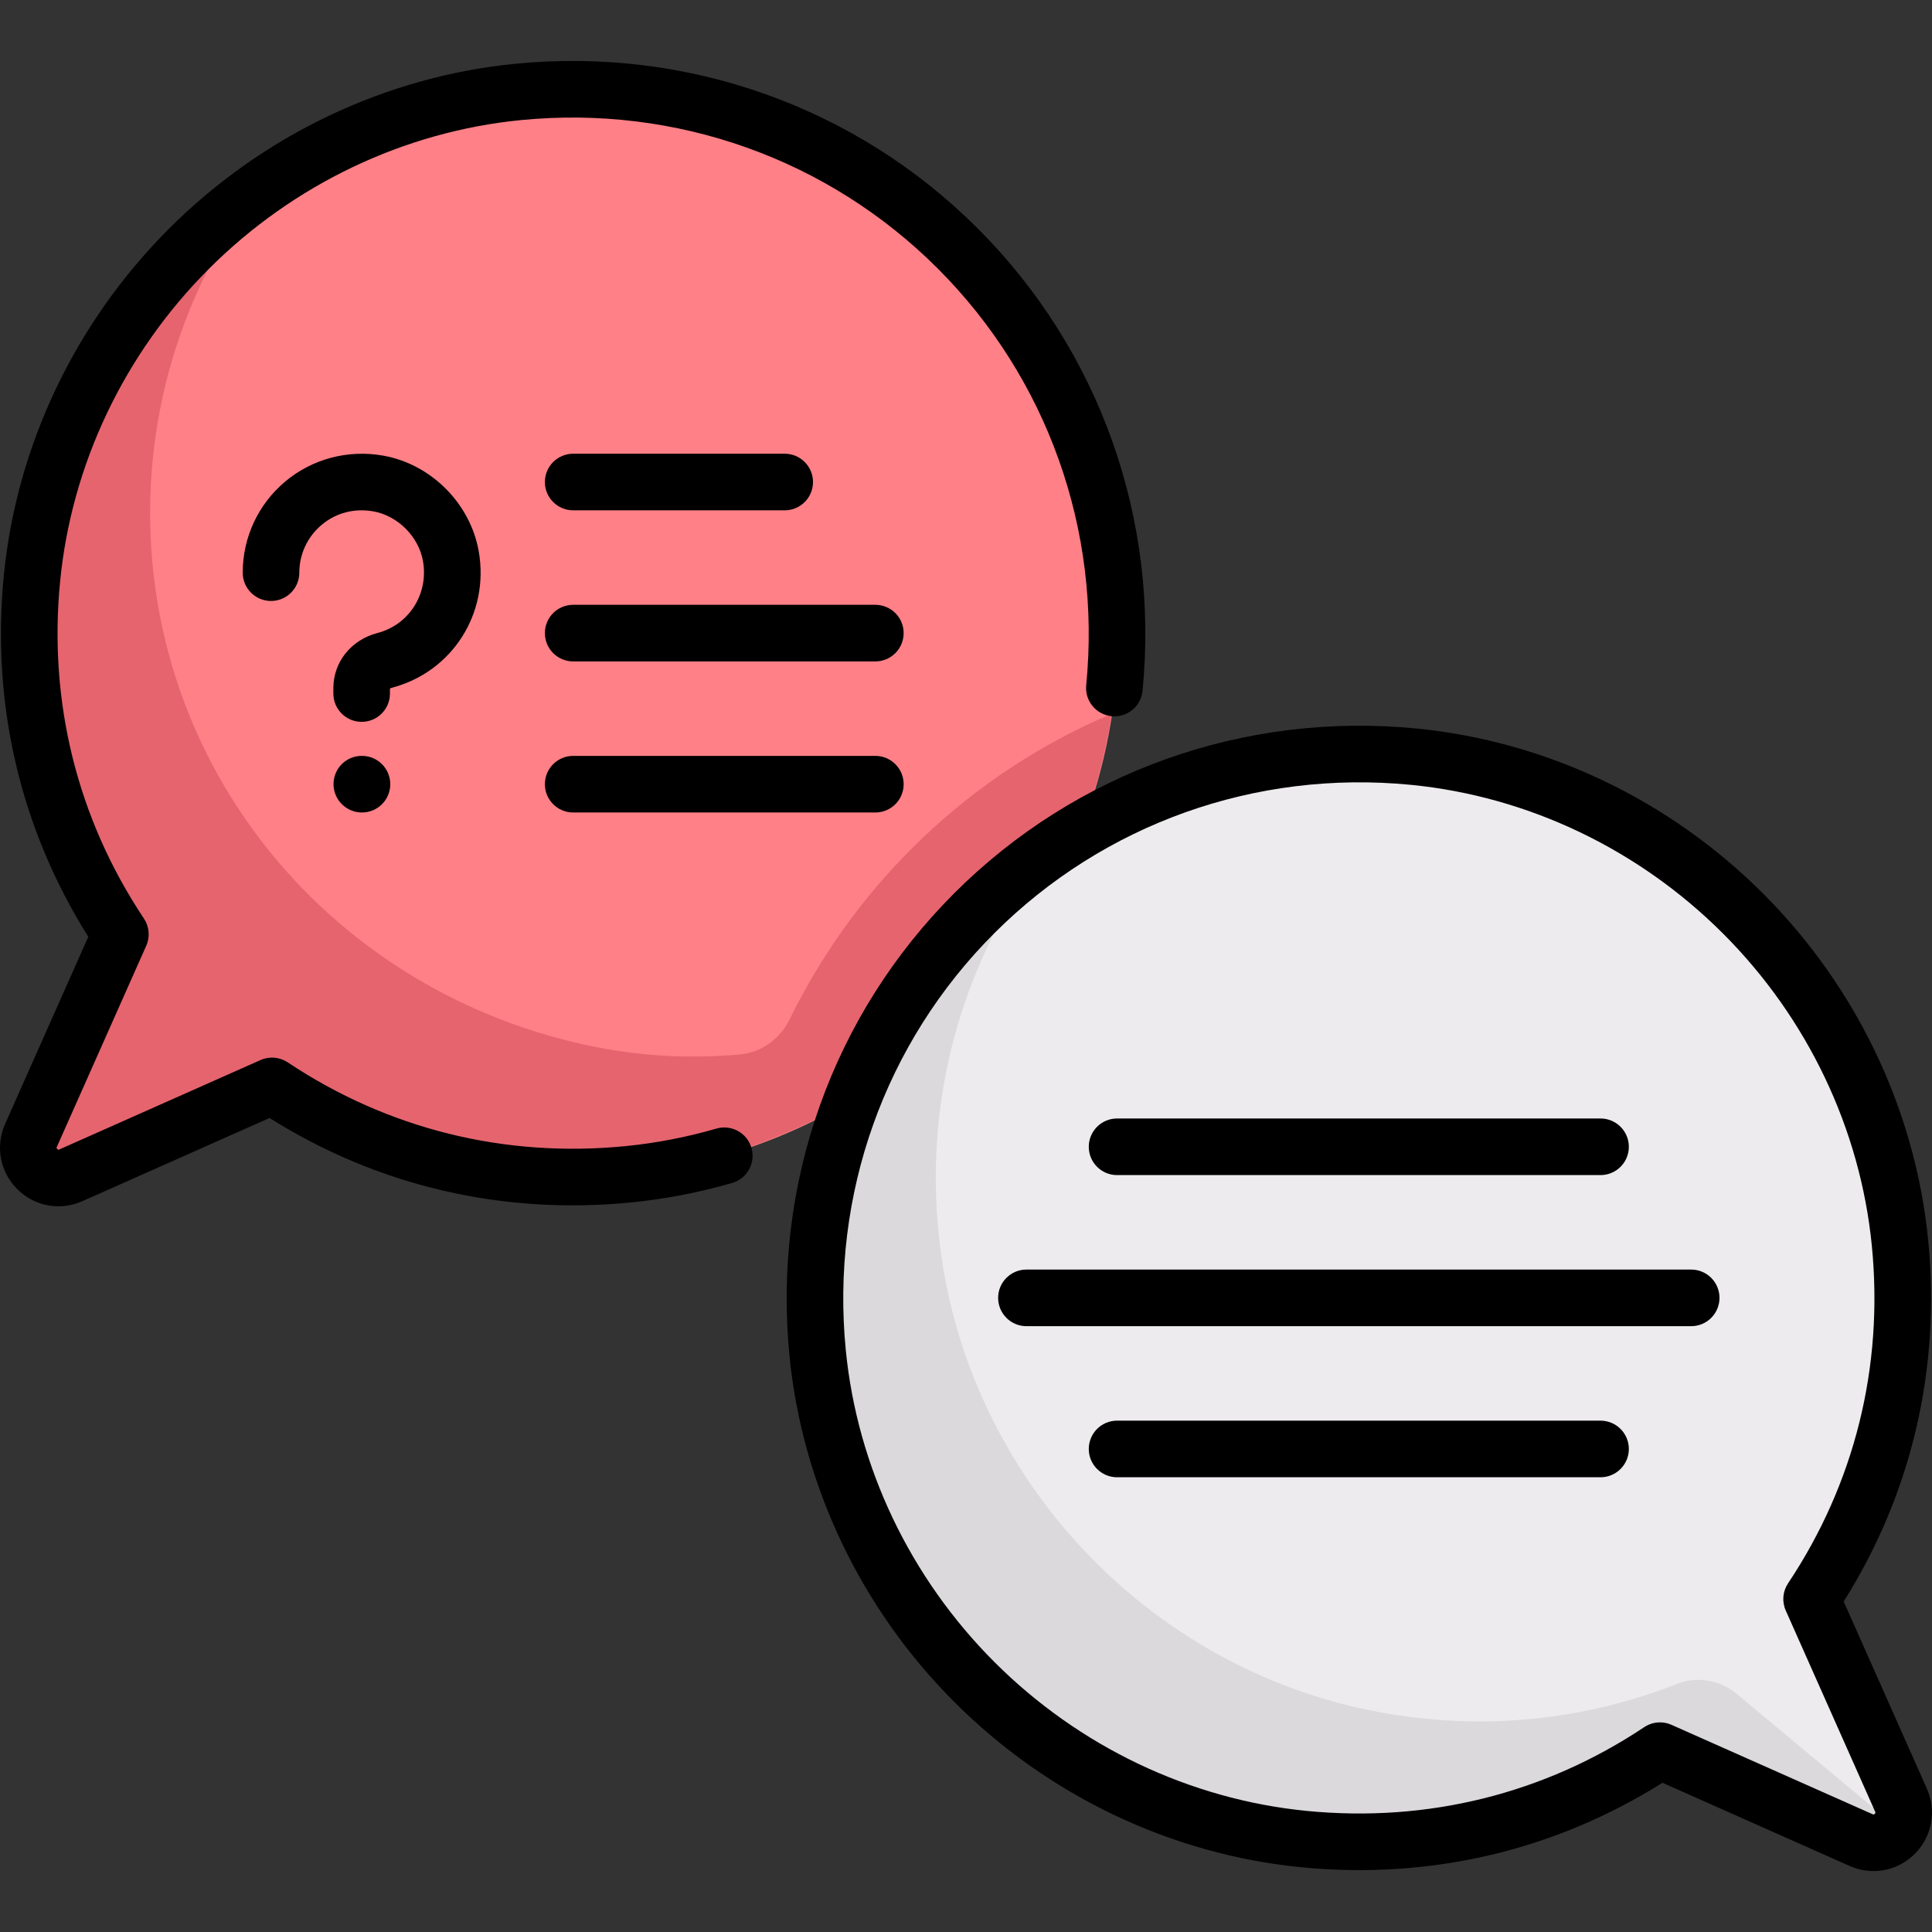 <?xml version="1.0" encoding="iso-8859-1"?>
<!-- Generator: Adobe Illustrator 19.0.0, SVG Export Plug-In . SVG Version: 6.00 Build 0)  -->
<svg version="1.1" id="Capa_1" xmlns="http://www.w3.org/2000/svg" xmlns:xlink="http://www.w3.org/1999/xlink" x="0px" y="0px"
	 viewBox="0 0 512 512" style="enable-background:new 0 0 512 512;" xml:space="preserve">
<rect x="0" y="0" width="512" height="512" fill="#333333" stroke="none"/>
<path style="fill:#FF8087;" d="M137.613,24.223C70.019,30.848,15.37,85.548,8.741,153.141c-3.434,35.023,5.731,67.757,23.43,94.315
	L8.477,300.767c-2.978,6.701,3.869,13.548,10.569,10.569l53.313-23.695c26.558,17.699,59.292,26.864,94.315,23.43
	c67.594-6.629,122.294-61.279,128.918-128.874C304.513,91.158,228.653,15.299,137.613,24.223z"/>
<path style="fill:#E6646E;" d="M294.591,189.163c-37.303,15.792-67.581,44.724-85.314,80.946c-2.545,5.198-7.457,8.819-13.222,9.335
	c-13.176,1.179-26.882,0.539-41.035-2.567C85.249,261.563,36.454,200.1,39.967,128.755c1.425-28.936,11.48-55.561,27.505-77.557
	c-32.313,23.63-54.648,60.317-58.73,101.943c-3.435,35.023,5.73,67.756,23.429,94.315L8.477,300.768
	c-2.978,6.701,3.869,13.547,10.569,10.569l53.312-23.694c26.558,17.699,59.292,26.864,94.316,23.43
	c10.452-1.025,20.478-3.28,30.126-6.501c-0.002,0.01-0.006,0.02-0.008,0.03c0.819-0.269,5.64-1.976,7.218-2.597
	c0.002-0.019,0.004-0.037,0.005-0.056C251.36,283.535,286.925,240.639,294.591,189.163z"/>
<path style="fill:#EDEBED;" d="M374.654,200.661c67.593,6.625,122.243,61.325,128.871,128.918
	c3.434,35.023-5.731,67.757-23.43,94.315l23.695,53.313c2.978,6.701-3.869,13.548-10.569,10.569l-53.313-23.695
	c-26.558,17.699-59.292,26.864-94.315,23.43c-67.594-6.629-122.294-61.279-128.918-128.874
	C207.754,267.596,283.613,191.738,374.654,200.661z"/>
<path style="fill:#DBD9DC;" d="M444.465,446.239c-24.036,9.438-51.128,12.753-79.576,7.376
	c-60.829-11.497-108.257-62.107-115.79-123.553c-4.746-38.714,6.07-74.679,26.769-102.957
	c-39.76,28.68-64.312,77.131-59.248,130.948c6.383,67.832,61.168,122.808,128.974,129.456c35.024,3.434,67.757-5.731,94.315-23.43
	l53.312,23.695c3.998,1.777,8.004,0.022,9.987-3.08l-42.925-35.771C455.872,445.249,449.808,444.141,444.465,446.239z"/>
<path d="M189.852,299.088c-7.882,2.288-16.017,3.854-24.18,4.654c-31.994,3.141-62.916-4.541-89.424-22.207
	c-2.139-1.425-4.858-1.657-7.205-0.612l-53.313,23.694c-0.178,0.08-0.318,0.142-0.565-0.105c-0.247-0.247-0.184-0.387-0.105-0.565
	l23.695-53.313c1.043-2.348,0.812-5.067-0.612-7.205C20.478,216.922,12.8,186,15.937,154.007
	c3.037-30.972,17.035-60.361,39.414-82.752c22.383-22.395,51.762-36.399,82.724-39.434c41.153-4.033,81.405,10.305,110.44,39.34
	c29.036,29.035,43.375,69.289,39.342,110.44c-0.404,4.123,2.61,7.792,6.733,8.196c4.133,0.405,7.792-2.611,8.196-6.733
	c4.472-45.635-11.443-90.289-43.664-122.51c-32.221-32.22-76.874-48.135-122.511-43.662c-34.412,3.373-67.039,18.914-91.871,43.758
	C19.915,85.49,4.384,118.124,1.009,152.542c-3.342,34.085,4.393,67.083,22.392,95.711L1.356,297.855
	c-2.628,5.913-1.37,12.689,3.206,17.265c2.988,2.988,6.914,4.561,10.926,4.561c2.131,0,4.287-0.444,6.337-1.356l49.601-22.045
	c28.629,17.999,61.63,25.734,95.712,22.391c9.079-0.891,18.129-2.632,26.897-5.178c3.978-1.155,6.267-5.315,5.112-9.293
	C197.992,300.222,193.831,297.934,189.852,299.088z"/>
<path d="M231.976,160.281h-80.077c-4.142,0-7.5,3.358-7.5,7.5s3.358,7.5,7.5,7.5h80.077c4.142,0,7.5-3.358,7.5-7.5
	S236.118,160.281,231.976,160.281z"/>
<path d="M151.899,135.242h56.054c4.142,0,7.5-3.358,7.5-7.5c0-4.142-3.358-7.5-7.5-7.5h-56.054c-4.142,0-7.5,3.358-7.5,7.5
	C144.399,131.884,147.757,135.242,151.899,135.242z"/>
<path d="M231.976,200.319h-80.077c-4.142,0-7.5,3.358-7.5,7.5s3.358,7.5,7.5,7.5h80.077c4.142,0,7.5-3.358,7.5-7.5
	S236.118,200.319,231.976,200.319z"/>
<path d="M510.644,474.025l-22.045-49.601c17.999-28.628,25.733-61.627,22.392-95.711c-3.375-34.418-18.907-67.052-43.733-91.893
	c-24.833-24.846-57.46-40.385-91.871-43.758c-45.63-4.468-90.289,11.441-122.511,43.662c-32.221,32.221-48.136,76.874-43.664,122.51
	c3.373,34.412,18.913,67.04,43.757,91.873c24.84,24.827,57.475,40.358,91.893,43.734c34.084,3.341,67.083-4.392,95.712-22.391
	l49.6,22.045c2.051,0.912,4.206,1.355,6.337,1.355c4.012,0,7.939-1.573,10.927-4.561
	C512.014,486.714,513.272,479.937,510.644,474.025z M496.831,480.682c-0.247,0.246-0.387,0.184-0.565,0.105l-53.313-23.694
	c-0.974-0.433-2.012-0.646-3.045-0.646c-1.458,0-2.909,0.425-4.16,1.259c-26.508,17.666-57.432,25.345-89.424,22.207
	c-30.973-3.037-60.361-17.035-82.752-39.415c-22.395-22.383-36.398-51.763-39.433-82.725c-4.033-41.151,10.307-81.404,39.342-110.44
	c29.035-29.035,69.289-43.375,110.44-39.34c30.963,3.035,60.342,17.04,82.724,39.434c22.38,22.392,36.377,51.78,39.414,82.751
	c3.137,31.994-4.542,62.916-22.207,89.423c-1.425,2.138-1.656,4.857-0.612,7.205l23.695,53.313
	C497.015,480.295,497.078,480.435,496.831,480.682z"/>
<path d="M448.184,336.45H272.015c-4.142,0-7.5,3.358-7.5,7.5s3.358,7.5,7.5,7.5h176.169c4.142,0,7.5-3.358,7.5-7.5
	S452.326,336.45,448.184,336.45z"/>
<path d="M296.037,311.412h128.124c4.142,0,7.5-3.358,7.5-7.5s-3.358-7.5-7.5-7.5H296.037c-4.142,0-7.5,3.358-7.5,7.5
	S291.895,311.412,296.037,311.412z"/>
<path d="M424.161,376.488H296.037c-4.142,0-7.5,3.358-7.5,7.5s3.358,7.5,7.5,7.5h128.124c4.142,0,7.5-3.358,7.5-7.5
	S428.303,376.488,424.161,376.488z"/>
<path d="M126.872,146.114c-2.231-12.71-12.666-23.147-25.377-25.377c-9.314-1.634-18.761,0.872-25.914,6.879
	c-7.156,6.009-11.26,14.811-11.26,24.148c0,4.142,3.358,7.5,7.5,7.5s7.5-3.358,7.5-7.5c0-4.894,2.153-9.509,5.906-12.661
	c3.806-3.196,8.66-4.471,13.674-3.592c6.504,1.142,12.053,6.691,13.195,13.195c1.522,8.669-3.667,16.858-12.068,19.049
	c-6.989,1.821-11.684,7.698-11.684,14.623v1.417c0,4.142,3.358,7.5,7.5,7.5s7.5-3.358,7.5-7.5v-1.302
	c0.075-0.063,0.227-0.16,0.467-0.223C119.843,178.093,129.758,162.549,126.872,146.114z"/>
<path d="M95.926,200.319h-0.08c-4.142,0-7.46,3.358-7.46,7.5s3.398,7.5,7.54,7.5s7.5-3.358,7.5-7.5S100.068,200.319,95.926,200.319z
	"/>
<g>
</g>
<g>
</g>
<g>
</g>
<g>
</g>
<g>
</g>
<g>
</g>
<g>
</g>
<g>
</g>
<g>
</g>
<g>
</g>
<g>
</g>
<g>
</g>
<g>
</g>
<g>
</g>
<g>
</g>
</svg>
